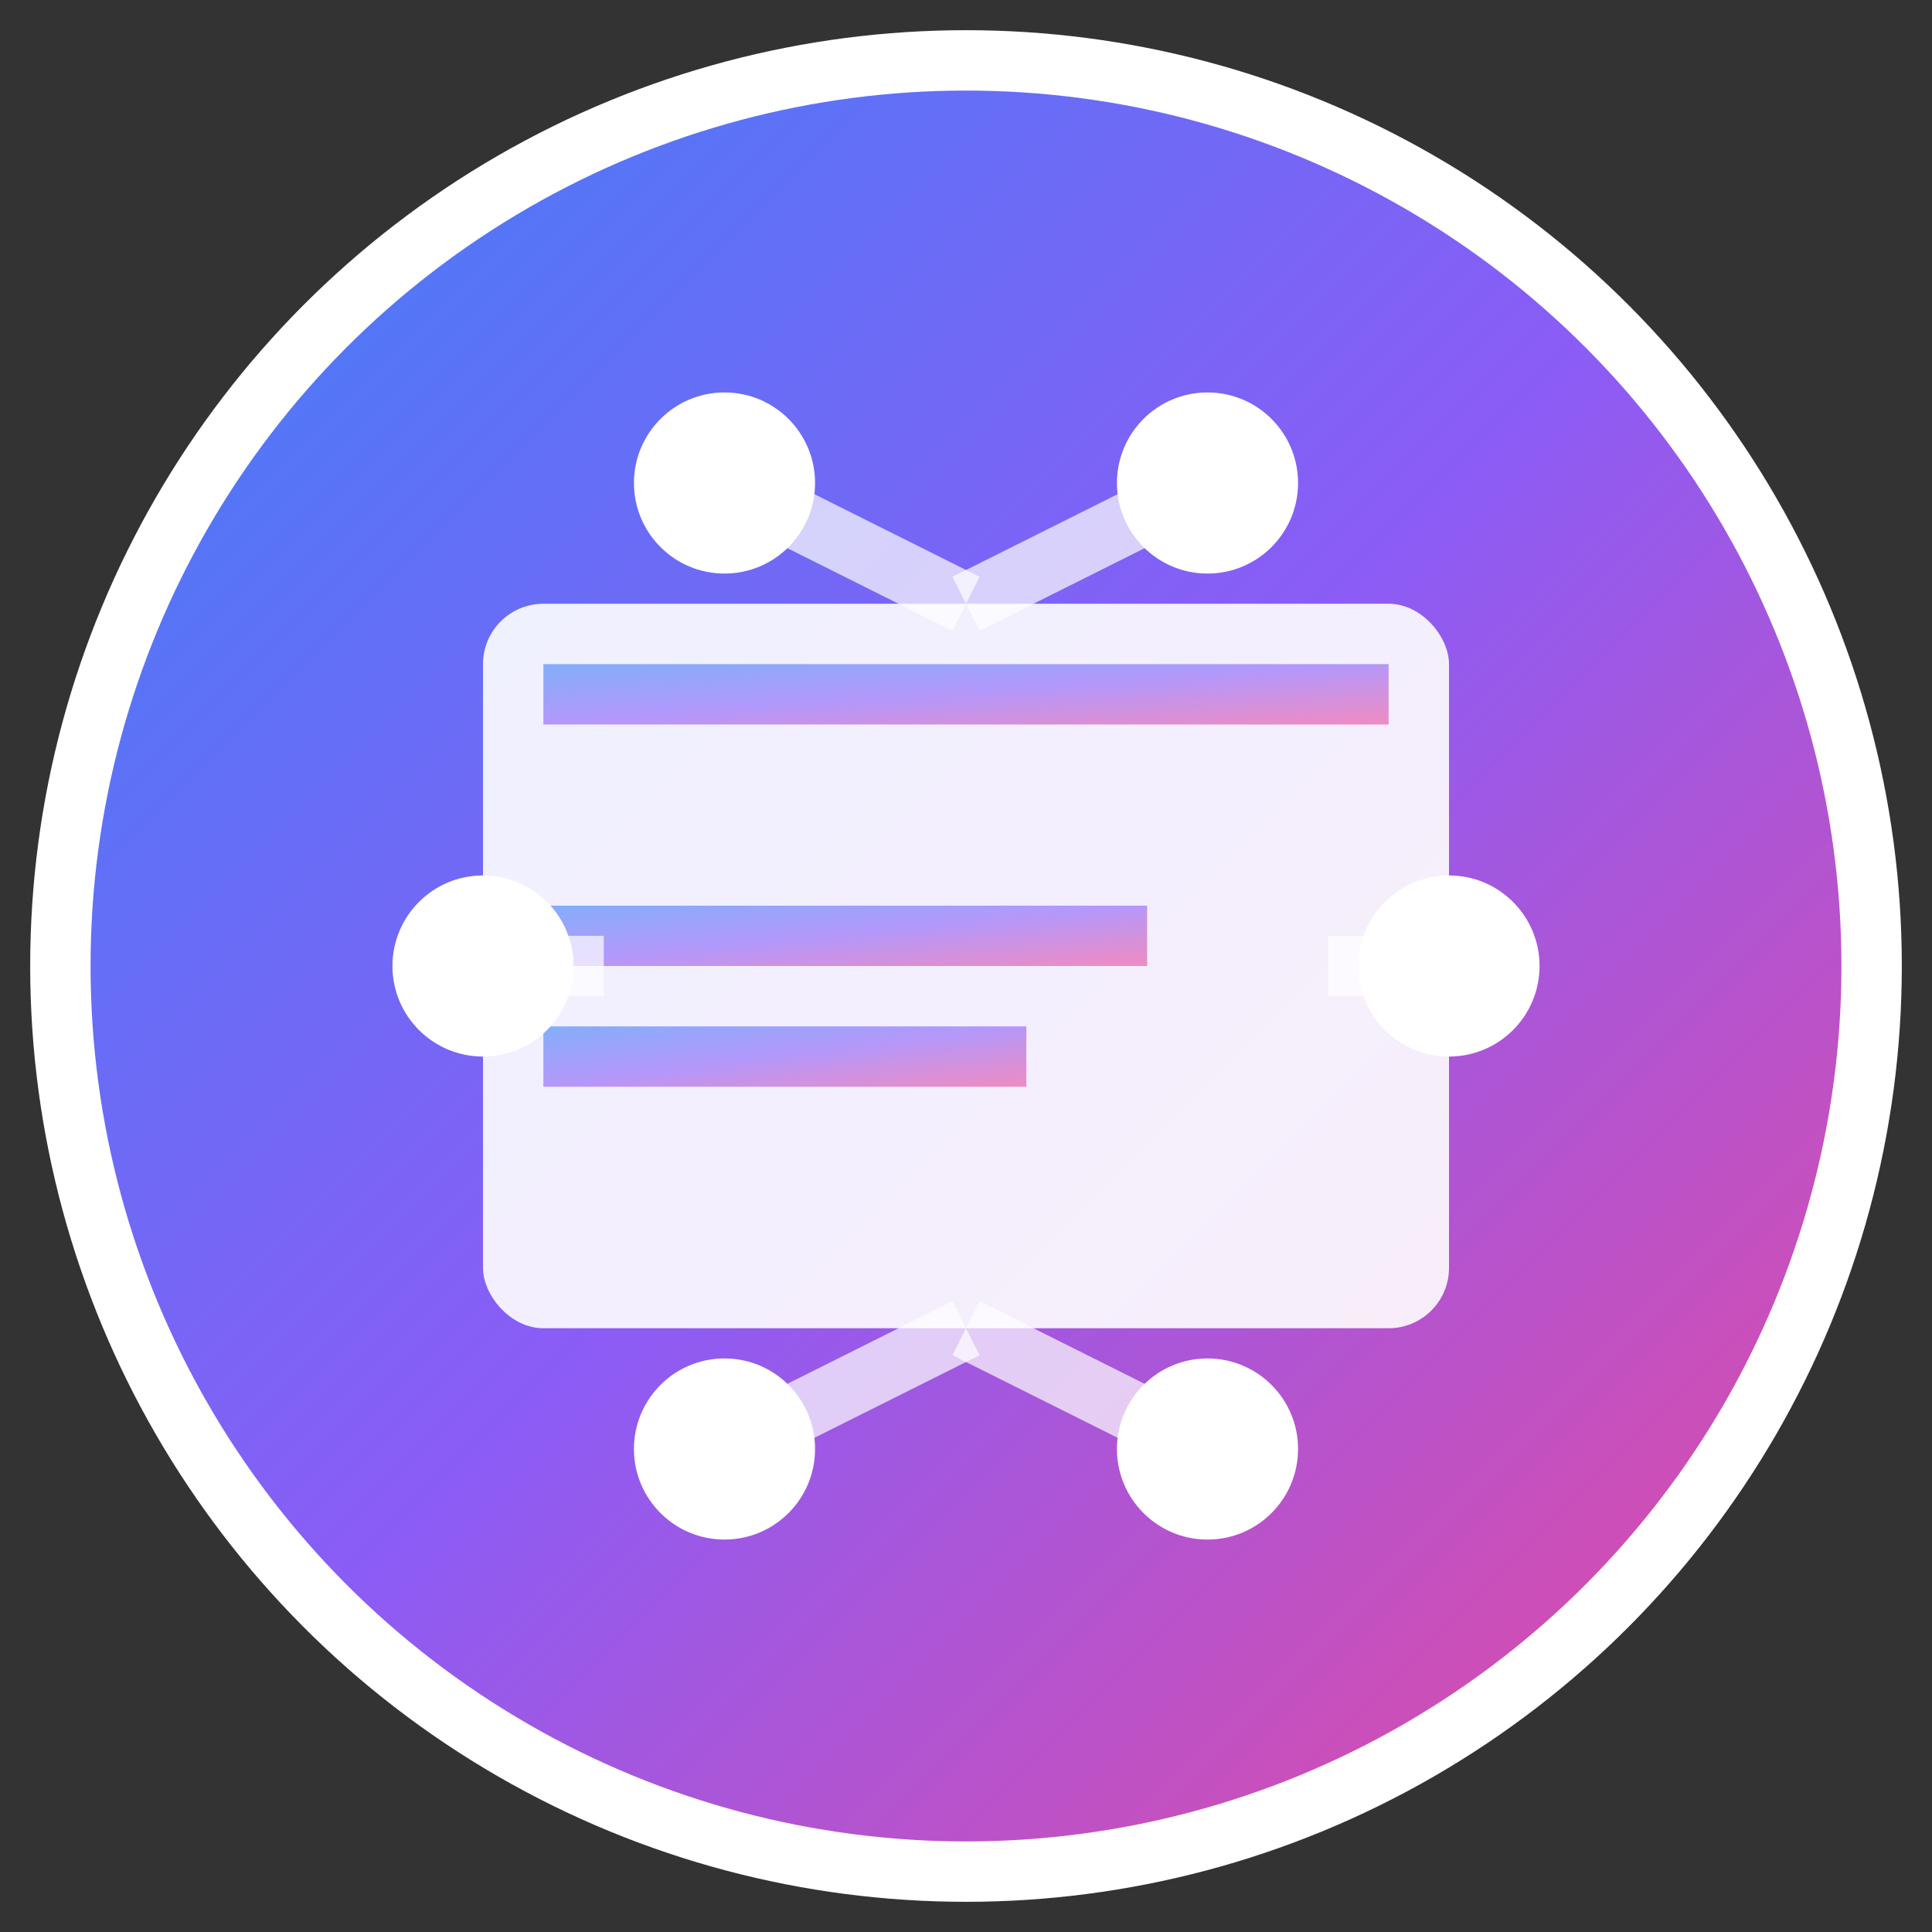 <svg xmlns="http://www.w3.org/2000/svg" width="32" height="32" viewBox="0 0 32 32">
  <rect x="0" y="0" width="32" height="32" fill="#333333" stroke="none"/>
  <defs>
    <linearGradient id="learnhub-gradient" x1="0%" y1="0%" x2="100%" y2="100%">
      <stop offset="0%" stop-color="#3b82f6"/>
      <stop offset="50%" stop-color="#8b5cf6"/>
      <stop offset="100%" stop-color="#ec4899"/>
    </linearGradient>
  </defs>

  <!-- Background circle -->
  <circle cx="16" cy="16" r="15" fill="url(#learnhub-gradient)" stroke="#ffffff" stroke-width="1"/>

  <!-- Book/Learning icon -->
  <g fill="#ffffff">
    <!-- Book base -->
    <rect x="8" y="10" width="16" height="12" rx="1" fill="#ffffff" opacity="0.9"/>

    <!-- Book pages -->
    <rect x="9" y="11" width="14" height="1" fill="url(#learnhub-gradient)" opacity="0.6"/>
    <rect x="9" y="13" width="12" fill="url(#learnhub-gradient)" opacity="0.6"/>
    <rect x="9" y="15" width="10" height="1" fill="url(#learnhub-gradient)" opacity="0.6"/>
    <rect x="9" y="17" width="8" height="1" fill="url(#learnhub-gradient)" opacity="0.6"/>

    <!-- Hub/connection dots -->
    <circle cx="12" cy="8" r="1.5" fill="#ffffff"/>
    <circle cx="20" cy="8" r="1.5" fill="#ffffff"/>
    <circle cx="24" cy="16" r="1.5" fill="#ffffff"/>
    <circle cx="20" cy="24" r="1.5" fill="#ffffff"/>
    <circle cx="12" cy="24" r="1.5" fill="#ffffff"/>
    <circle cx="8" cy="16" r="1.5" fill="#ffffff"/>

    <!-- Connection lines -->
    <line x1="12" y1="8" x2="16" y2="10" stroke="#ffffff" stroke-width="1" opacity="0.7"/>
    <line x1="20" y1="8" x2="16" y2="10" stroke="#ffffff" stroke-width="1" opacity="0.7"/>
    <line x1="24" y1="16" x2="22" y2="16" stroke="#ffffff" stroke-width="1" opacity="0.7"/>
    <line x1="20" y1="24" x2="16" y2="22" stroke="#ffffff" stroke-width="1" opacity="0.7"/>
    <line x1="12" y1="24" x2="16" y2="22" stroke="#ffffff" stroke-width="1" opacity="0.7"/>
    <line x1="8" y1="16" x2="10" y2="16" stroke="#ffffff" stroke-width="1" opacity="0.7"/>
  </g>
</svg>